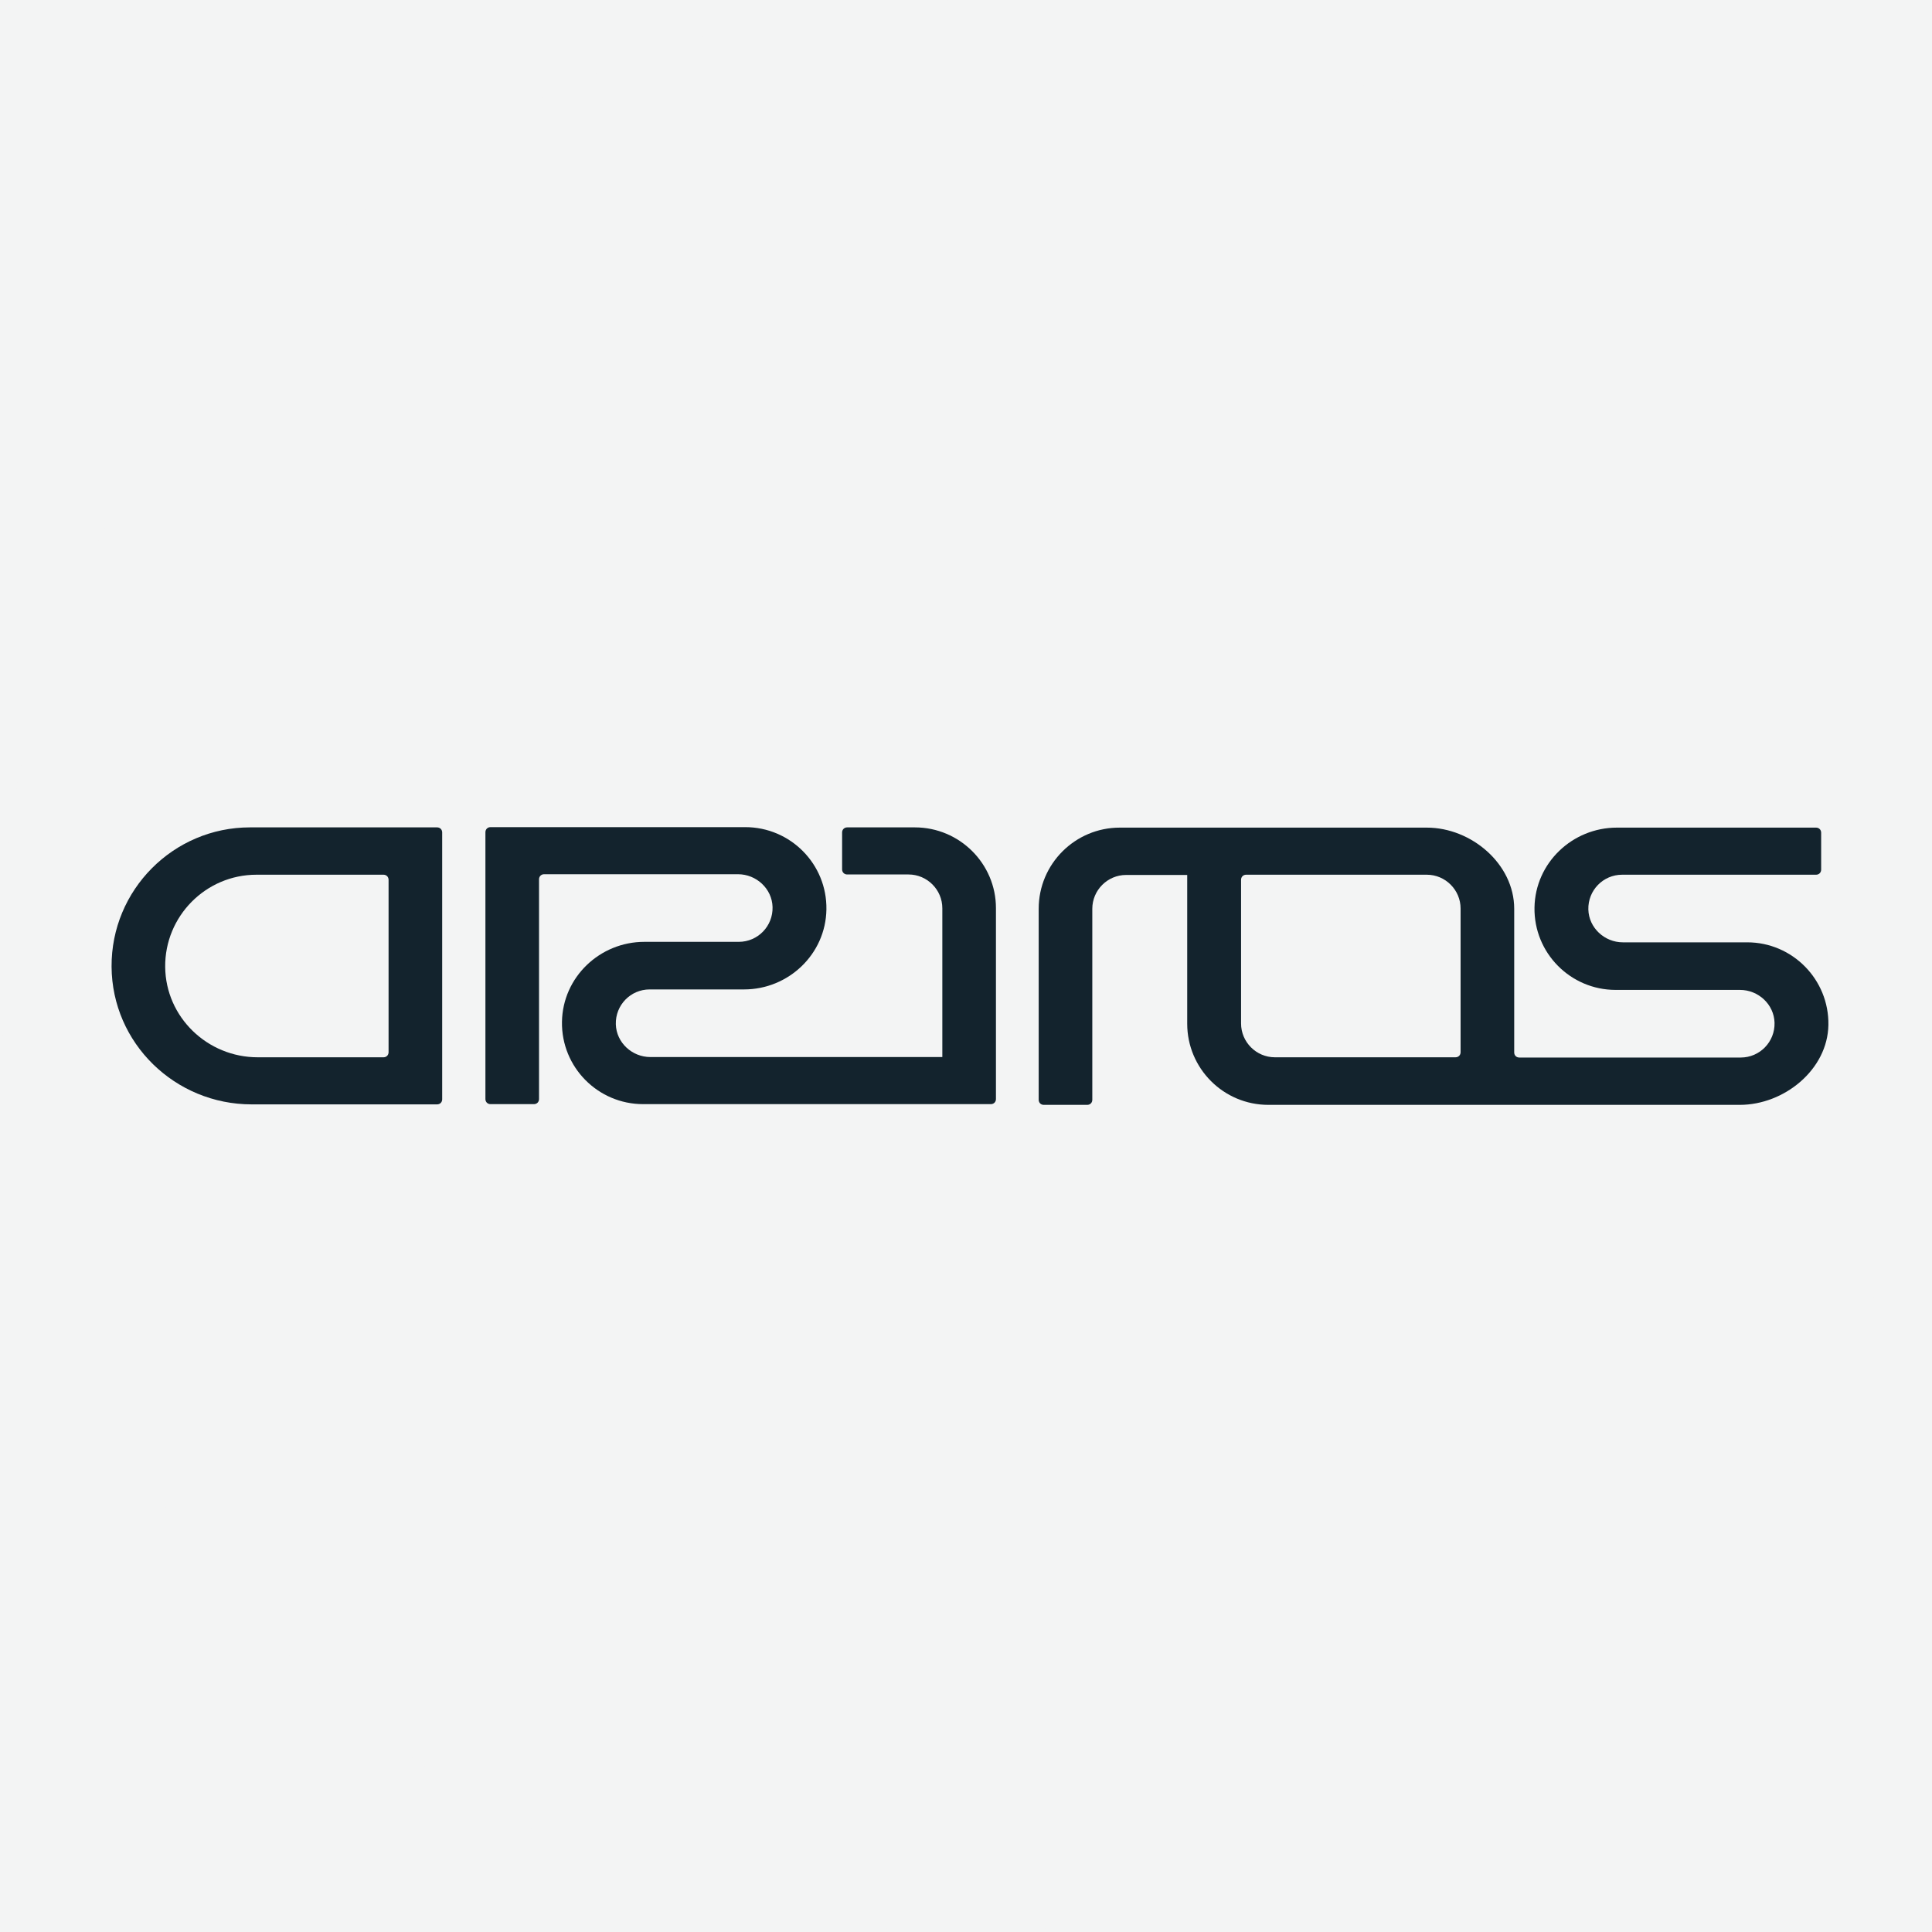 <?xml version="1.0" encoding="utf-8"?>
<!-- Generator: Adobe Illustrator 22.0.0, SVG Export Plug-In . SVG Version: 6.00 Build 0)  -->
<svg version="1.1" id="clearspace" xmlns="http://www.w3.org/2000/svg" xmlns:xlink="http://www.w3.org/1999/xlink" x="0px" y="0px"
	 viewBox="0 0 800 800" style="enable-background:new 0 0 800 800;" xml:space="preserve">
<style type="text/css">
	.st0{fill:#F3F4F4;}
	.st1{fill:#13232D;}
</style>
<g>
	<rect class="st0" width="800" height="800"/>
</g>
<g>
	<circle class="st0" cx="400" cy="400" r="400"/>
</g>
<g>
	<g>
		<path class="st1" d="M723.5,390.2H672c-7.6,0-14.1-6-14.3-13.6c-0.2-7.9,6.1-14.4,14-14.4H752c1.2,0,2.1-0.9,2.1-2.1v-15.3
			c0-1.2-0.9-2.1-2.1-2.1h-82.5c-18.4,0-33.8,14.6-34.1,33.1c-0.3,18.8,14.9,34.1,33.6,34.1h51.5c7.6,0,14.1,6,14.3,13.6
			c0.2,7.9-6.1,14.4-14,14.4h-91.7c-1.2,0-2.1-0.9-2.1-2.1v-59.5c0-18.5-17.7-33.6-36.2-33.6h-95.9h-3.3h-27.9
			c-18.5,0-33.6,15-33.6,33.6v79.1c0,1.2,0.9,2.1,2.1,2.1h18c1.2,0,2.1-0.9,2.1-2.1v-79.1c0-7.7,6.3-14,14-14h25.3l0,61.6
			c0,18.5,15,33.6,33.6,33.6h86.2h13h96c18.4,0,36.4-14.6,36.7-33.1C757.4,405.6,742.2,390.2,723.5,390.2z M604.8,435.7
			c0,1.2-0.9,2.1-2.1,2.1h-74.8c-7.7,0-14-6.3-14-14v-59.5c0-1.2,0.9-2.1,2.1-2.1h74.8c7.7,0,14,6.3,14,14V435.7z"/>
	</g>
	<g>
		<path class="st1" d="M46.2,400.3c0.2,31.7,26.3,57,58,57H181c1.2,0,2.1-0.9,2.1-2.1V344.7c0-1.2-0.9-2.1-2.1-2.1h-77.5
			C71.8,342.6,46,368.5,46.2,400.3z M158.8,437.8h-52.1c-20.8,0-38.1-16.6-38.3-37.4c-0.2-21,16.8-38.2,37.8-38.2h52.6
			c1.2,0,2.1,0.9,2.1,2.1v71.4C160.9,436.9,160,437.8,158.8,437.8z"/>
	</g>
	<g>
		<path class="st1" d="M378.8,342.6h-28c-1.2,0-2.1,0.9-2.1,2.1v15.3c0,1.2,0.9,2.1,2.1,2.1h25.4c7.7,0,14,6.3,14,14v61.6H269.3
			c-7.6,0-14.1-6-14.3-13.6c-0.2-7.9,6.1-14.4,14-14.4h39.1c18.4,0,33.8-14.6,34.1-33.1c0.3-18.8-14.9-34.1-33.6-34.1H203.1
			c-1.2,0-2.1,0.9-2.1,2.1v110.5c0,1.2,0.9,2.1,2.1,2.1h18c1.2,0,2.1-0.9,2.1-2.1v-91c0-1.2,0.9-2.1,2.1-2.1h80.3
			c7.6,0,14.1,6,14.3,13.6c0.2,7.9-6.1,14.4-14,14.4h-39.1c-18.4,0-33.8,14.6-34.1,33.1c-0.3,18.8,14.9,34.1,33.6,34.1h144
			c1.2,0,2.1-0.9,2.1-2.1v-79.1C412.4,357.7,397.4,342.6,378.8,342.6z"/>
	</g>
</g>
</svg>
